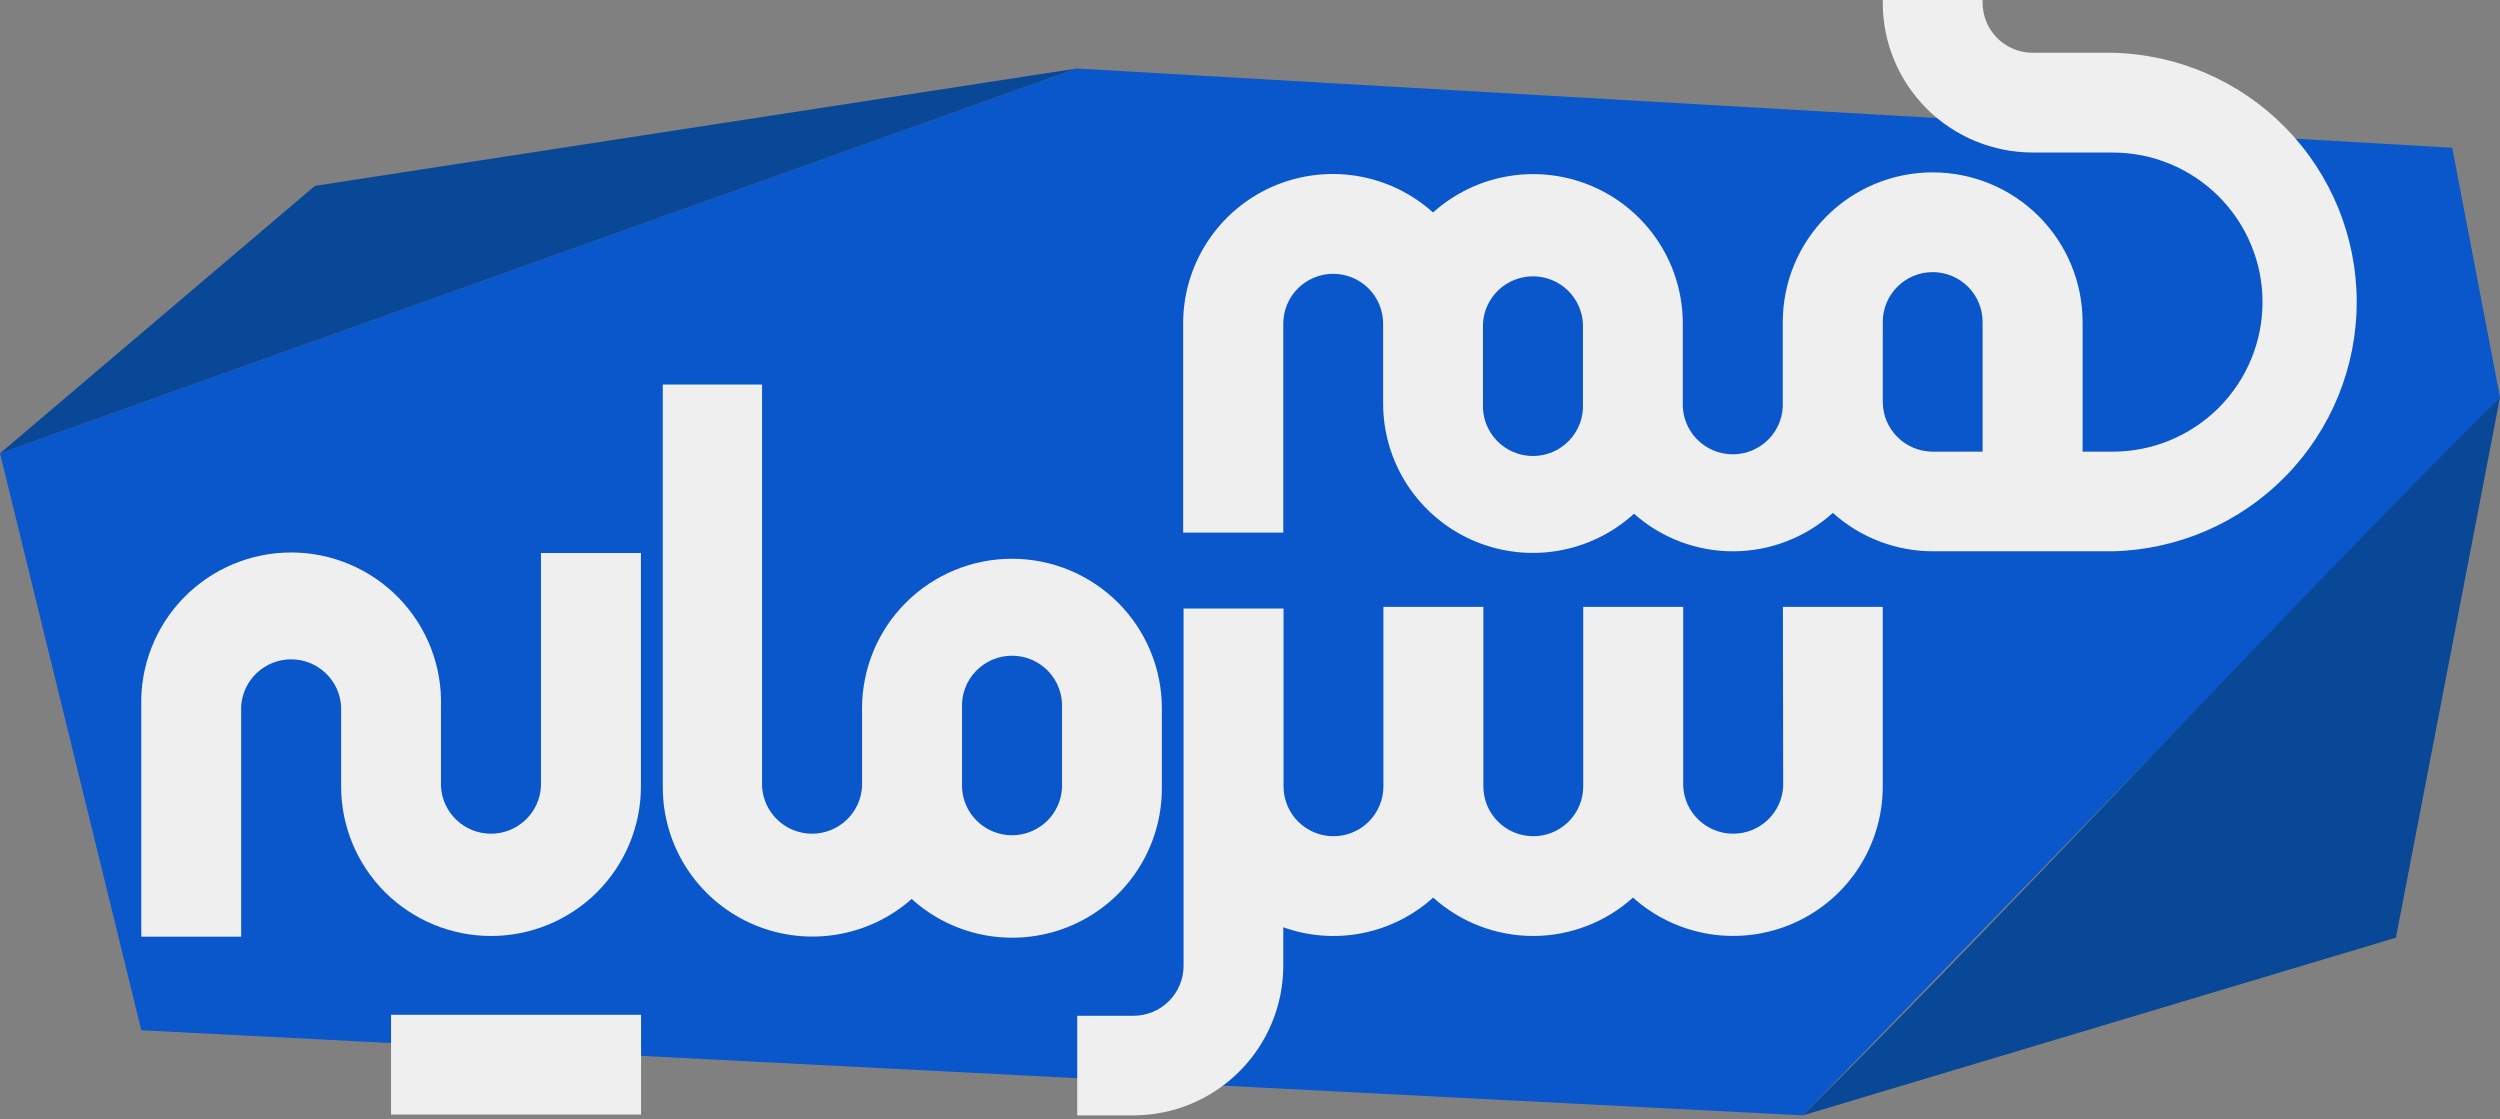 <svg width="172" height="77" viewBox="0 0 172 77" fill="none" xmlns="http://www.w3.org/2000/svg">
<rect x="0" y="0" width="172" height="77" fill="#808080" stroke="none"/>
<path d="M0 31.191L74.076 4.714L168.711 10.165L172 27.338L124.032 76.738L9.722 70.882L0 31.191Z" fill="#0957CB"/>
<path d="M172 27.338L164.84 64.512L124.032 76.739C140.448 60.349 155.361 43.94 172 27.338Z" fill="#084896"/>
<path d="M145.348 3.63H139.847C138.935 3.63 138.061 3.269 137.415 2.627C136.77 1.985 136.406 1.113 136.403 0.203V0H129.534V0.203C129.536 2.932 130.624 5.548 132.557 7.477C134.491 9.406 137.113 10.491 139.847 10.494H145.348C148.084 10.494 150.707 11.578 152.641 13.508C154.575 15.438 155.662 18.055 155.662 20.784C155.662 23.514 154.575 26.131 152.641 28.061C150.707 29.991 148.084 31.075 145.348 31.075H143.282V22.149C143.282 19.42 142.195 16.803 140.261 14.873C138.327 12.943 135.704 11.859 132.968 11.859C130.233 11.859 127.61 12.943 125.676 14.873C123.742 16.803 122.655 19.42 122.655 22.149V27.638C122.68 28.104 122.609 28.57 122.448 29.008C122.286 29.446 122.037 29.847 121.715 30.185C121.393 30.524 121.005 30.794 120.576 30.978C120.146 31.162 119.683 31.257 119.216 31.257C118.748 31.257 118.285 31.162 117.855 30.978C117.426 30.794 117.038 30.524 116.716 30.185C116.395 29.847 116.145 29.446 115.984 29.008C115.822 28.57 115.751 28.104 115.776 27.638V22.265C115.779 20.279 115.204 18.333 114.122 16.666C113.039 14.998 111.494 13.68 109.676 12.87C107.857 12.061 105.842 11.795 103.875 12.105C101.908 12.415 100.073 13.288 98.594 14.618C97.114 13.285 95.279 12.409 93.31 12.098C91.341 11.786 89.324 12.051 87.504 12.86C85.683 13.67 84.137 14.99 83.054 16.66C81.971 18.329 81.397 20.277 81.401 22.265V36.641H88.29V22.265C88.29 21.357 88.652 20.485 89.296 19.842C89.94 19.2 90.814 18.838 91.725 18.838C92.635 18.838 93.509 19.2 94.153 19.842C94.797 20.485 95.159 21.357 95.159 22.265V27.754C95.158 29.75 95.739 31.702 96.831 33.373C97.922 35.045 99.478 36.363 101.308 37.168C103.137 37.972 105.162 38.228 107.135 37.904C109.108 37.581 110.944 36.691 112.419 35.344C114.305 37.02 116.745 37.941 119.27 37.93C121.796 37.919 124.228 36.978 126.099 35.286C127.987 36.984 130.437 37.925 132.978 37.929H145.358C149.846 37.822 154.114 35.969 157.25 32.764C160.386 29.56 162.142 25.259 162.142 20.779C162.142 16.3 160.386 11.999 157.25 8.795C154.114 5.59 149.846 3.737 145.358 3.63H145.348ZM108.907 27.754C108.932 28.22 108.861 28.687 108.7 29.125C108.538 29.562 108.289 29.963 107.967 30.302C107.645 30.64 107.257 30.91 106.828 31.094C106.398 31.278 105.935 31.373 105.468 31.373C105 31.373 104.537 31.278 104.107 31.094C103.678 30.91 103.29 30.64 102.968 30.302C102.647 29.963 102.397 29.562 102.236 29.125C102.074 28.687 102.003 28.22 102.028 27.754V22.265C102.075 21.387 102.458 20.56 103.098 19.954C103.738 19.349 104.586 19.011 105.468 19.011C106.349 19.011 107.198 19.349 107.838 19.954C108.477 20.56 108.86 21.387 108.907 22.265V27.754ZM136.403 31.075H132.968C132.057 31.072 131.183 30.709 130.539 30.065C129.895 29.421 129.534 28.548 129.534 27.638V22.149C129.534 21.24 129.896 20.369 130.54 19.726C131.184 19.083 132.058 18.722 132.968 18.722C133.879 18.722 134.753 19.083 135.397 19.726C136.041 20.369 136.403 21.24 136.403 22.149V31.075Z" fill="#EFEFEF"/>
<path d="M122.683 54.105C122.637 54.984 122.254 55.811 121.614 56.416C120.974 57.022 120.126 57.359 119.244 57.359C118.362 57.359 117.514 57.022 116.874 56.416C116.234 55.811 115.851 54.984 115.804 54.105V41.753H108.926V54.105C108.926 55.014 108.564 55.886 107.92 56.528C107.276 57.171 106.402 57.532 105.491 57.532C104.58 57.532 103.707 57.171 103.062 56.528C102.418 55.886 102.056 55.014 102.056 54.105V41.753H95.178V54.105C95.178 55.014 94.816 55.886 94.172 56.528C93.528 57.171 92.654 57.532 91.743 57.532C90.832 57.532 89.959 57.171 89.314 56.528C88.67 55.886 88.308 55.014 88.308 54.105V41.869H81.43V66.448C81.43 67.358 81.068 68.23 80.424 68.875C79.781 69.519 78.907 69.882 77.995 69.885H74.114V76.739H77.995C80.726 76.731 83.343 75.644 85.272 73.715C87.202 71.786 88.287 69.173 88.289 66.448V63.795C90.032 64.421 91.913 64.561 93.73 64.201C95.546 63.841 97.231 62.995 98.603 61.753C100.486 63.453 102.936 64.395 105.477 64.395C108.017 64.395 110.467 63.453 112.35 61.753C113.83 63.083 115.665 63.955 117.632 64.266C119.599 64.576 121.614 64.31 123.433 63.501C125.251 62.691 126.796 61.373 127.878 59.705C128.961 58.037 129.536 56.092 129.533 54.105V41.753H122.664L122.683 54.105Z" fill="#EFEFEF"/>
<path d="M79.936 54.211V48.732C79.936 47.381 79.669 46.043 79.151 44.794C78.632 43.546 77.873 42.411 76.915 41.456C75.957 40.5 74.82 39.742 73.569 39.225C72.318 38.708 70.977 38.442 69.622 38.442C68.268 38.442 66.927 38.708 65.676 39.225C64.424 39.742 63.287 40.5 62.33 41.456C61.372 42.411 60.612 43.546 60.094 44.794C59.576 46.043 59.309 47.381 59.309 48.732V54.105C59.262 54.984 58.879 55.811 58.239 56.416C57.6 57.022 56.751 57.359 55.87 57.359C54.988 57.359 54.139 57.022 53.5 56.416C52.86 55.811 52.477 54.984 52.43 54.105V26.457H45.6V54.105C45.588 56.089 46.153 58.034 47.225 59.705C48.298 61.376 49.833 62.701 51.644 63.52C53.455 64.339 55.465 64.618 57.432 64.321C59.398 64.025 61.236 63.166 62.724 61.849C64.202 63.188 66.039 64.069 68.01 64.385C69.981 64.7 72.001 64.438 73.825 63.628C75.649 62.819 77.198 61.498 78.283 59.826C79.368 58.154 79.942 56.203 79.936 54.211ZM66.188 54.211V48.732C66.163 48.266 66.234 47.8 66.395 47.362C66.557 46.924 66.806 46.524 67.128 46.185C67.45 45.846 67.837 45.577 68.267 45.393C68.697 45.208 69.159 45.113 69.627 45.113C70.095 45.113 70.558 45.208 70.987 45.393C71.417 45.577 71.805 45.846 72.126 46.185C72.448 46.524 72.698 46.924 72.859 47.362C73.021 47.8 73.091 48.266 73.067 48.732V54.211C73.02 55.09 72.637 55.917 71.997 56.523C71.357 57.128 70.509 57.466 69.627 57.466C68.745 57.466 67.897 57.128 67.257 56.523C66.617 55.917 66.235 55.09 66.188 54.211Z" fill="#EFEFEF"/>
<path d="M44.096 54.105V38.045H37.218V54.105C37.171 54.984 36.788 55.811 36.148 56.416C35.508 57.022 34.66 57.359 33.778 57.359C32.896 57.359 32.048 57.022 31.408 56.416C30.768 55.811 30.386 54.984 30.339 54.105V48.616C30.381 47.239 30.146 45.867 29.647 44.582C29.148 43.297 28.395 42.126 27.434 41.136C26.472 40.147 25.322 39.361 24.05 38.824C22.778 38.287 21.411 38.01 20.03 38.01C18.649 38.01 17.282 38.287 16.011 38.824C14.739 39.361 13.588 40.147 12.627 41.136C11.665 42.126 10.913 43.297 10.414 44.582C9.915 45.867 9.679 47.239 9.722 48.616V64.444H16.591V48.616C16.638 47.737 17.02 46.91 17.66 46.305C18.3 45.699 19.148 45.362 20.03 45.362C20.912 45.362 21.76 45.699 22.4 46.305C23.04 46.91 23.423 47.737 23.47 48.616V54.105C23.47 56.834 24.556 59.452 26.49 61.382C28.424 63.311 31.048 64.396 33.783 64.396C36.518 64.396 39.142 63.311 41.076 61.382C43.01 59.452 44.096 56.834 44.096 54.105Z" fill="#EFEFEF"/>
<path d="M44.106 69.817H26.904V76.68H44.106V69.817Z" fill="#EFEFEF"/>
<path d="M74.076 4.714L0 31.191L21.665 12.788L74.076 4.714Z" fill="#084896"/>
</svg>
